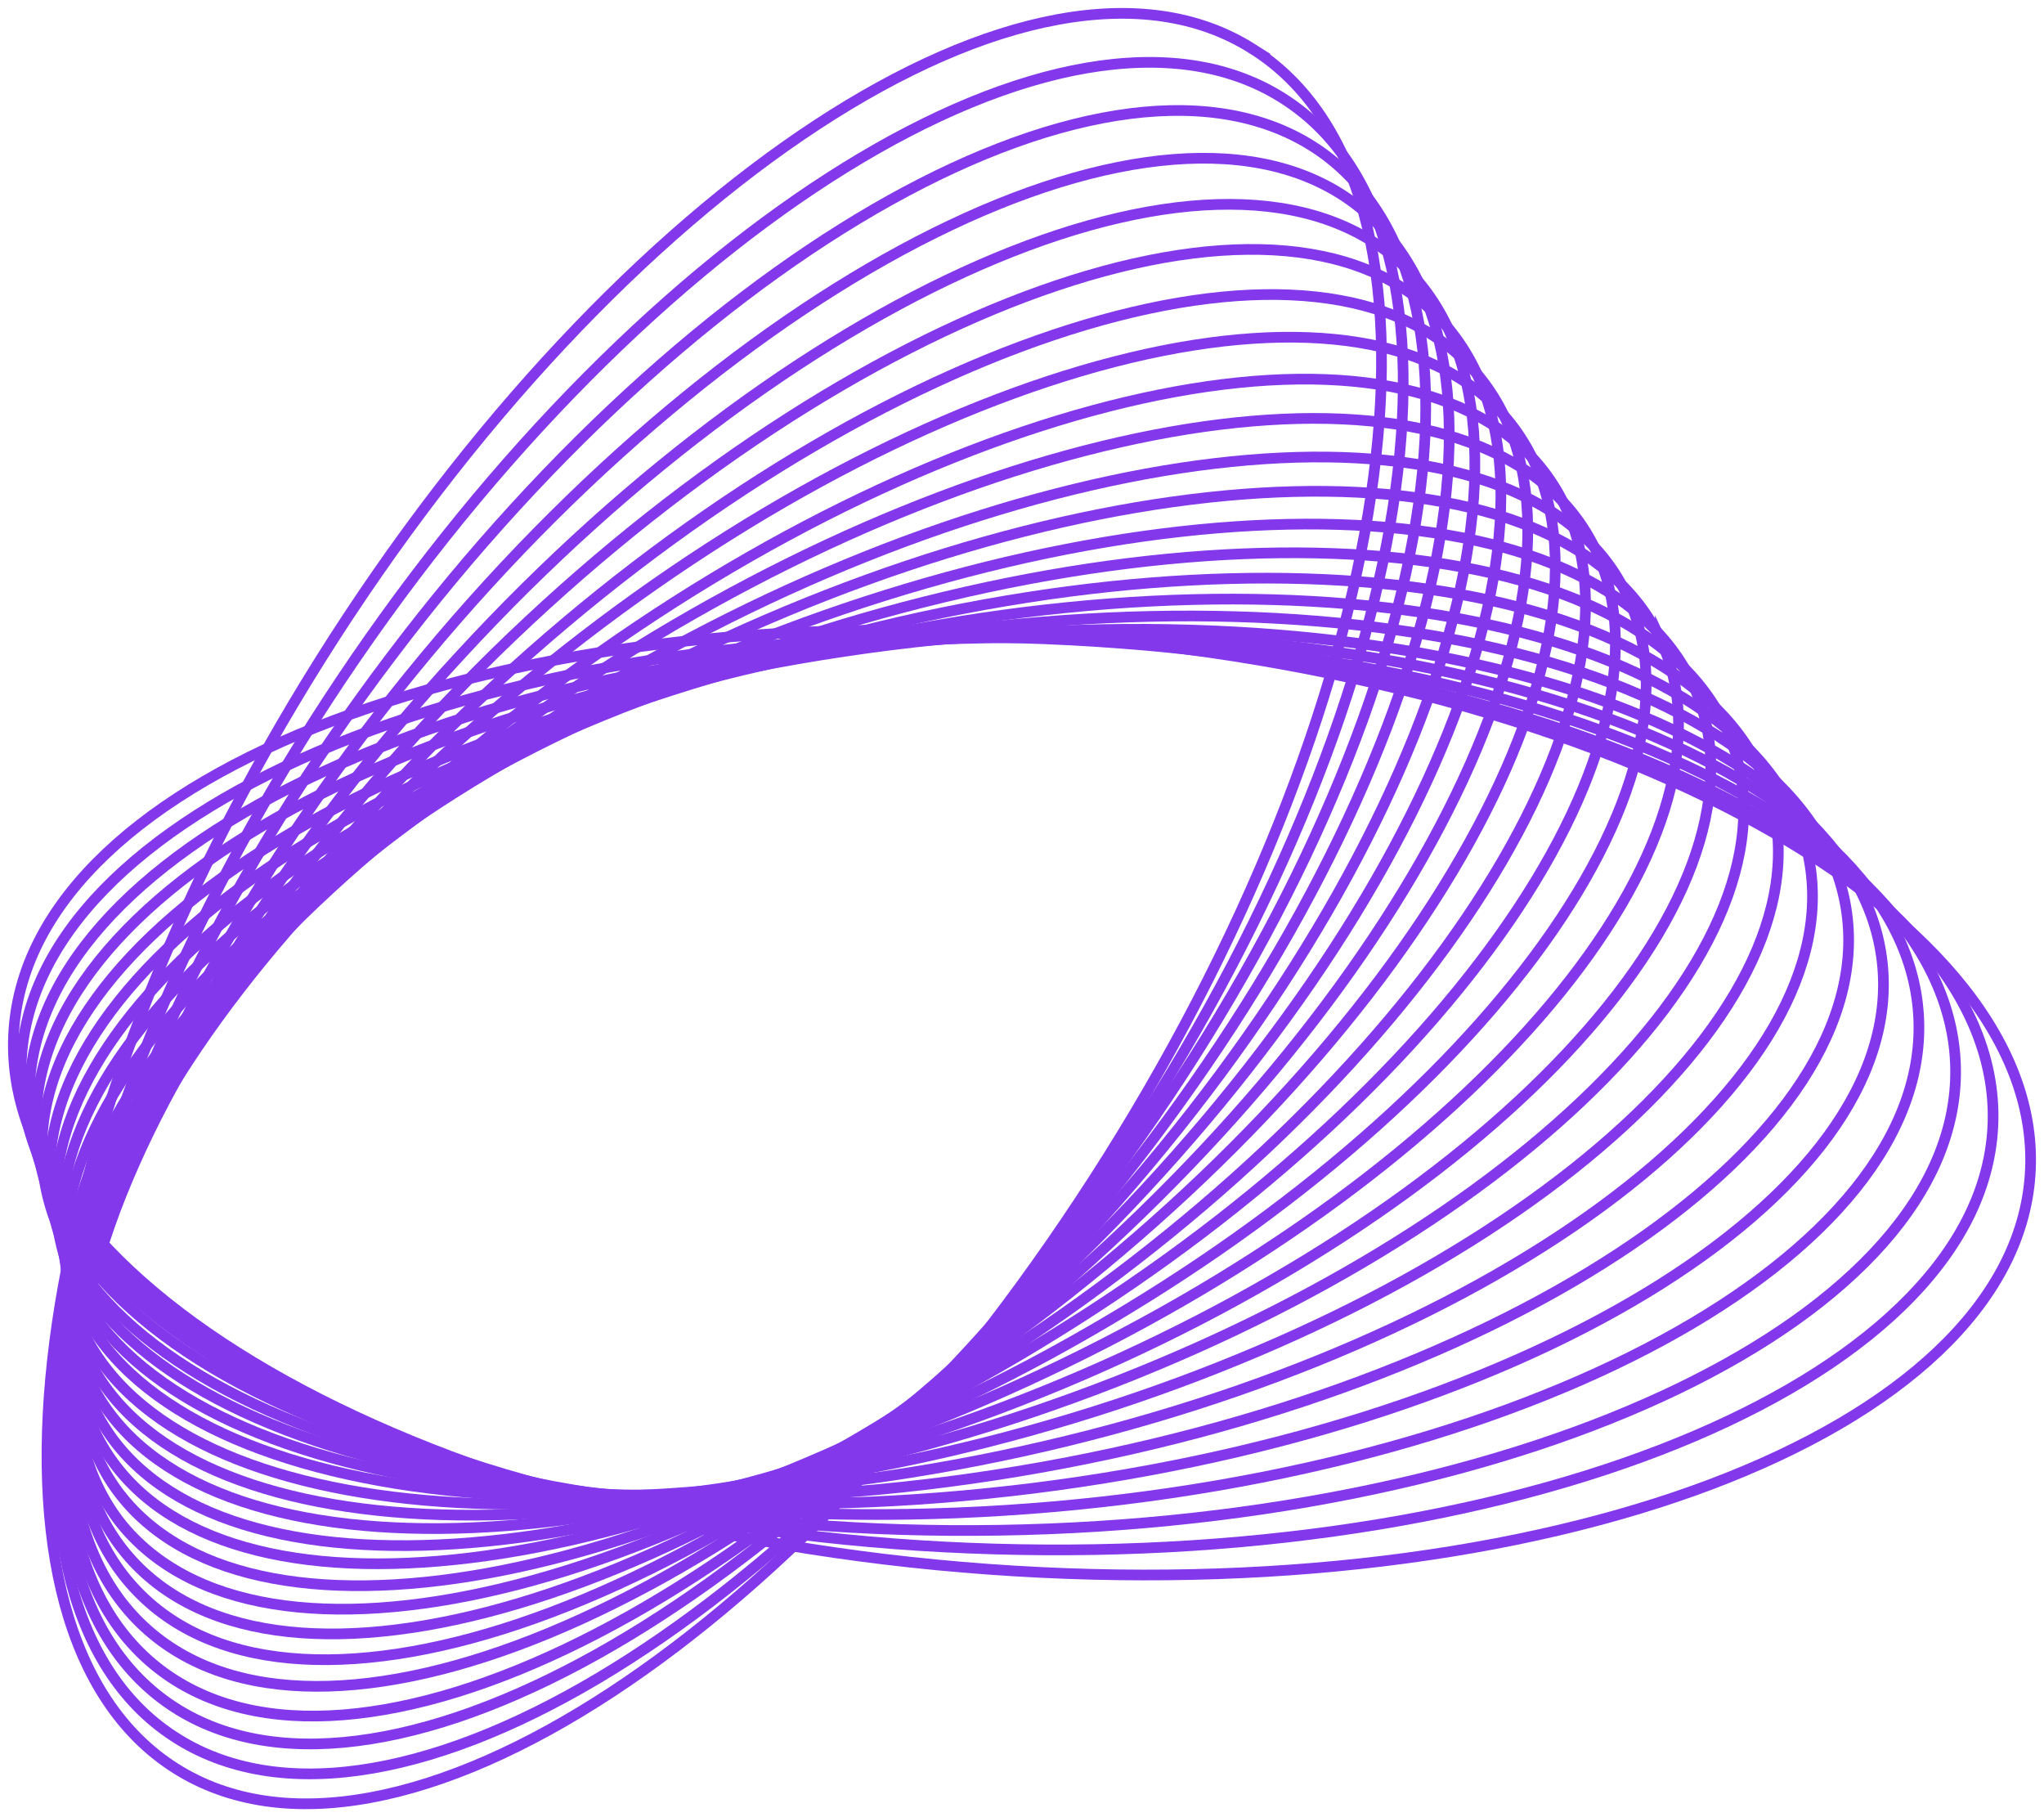 <svg width="153" height="136" fill="none" xmlns="http://www.w3.org/2000/svg"><path d="M151.957 87.987c1.389-19.292-31.269-37.382-72.943-40.405C37.341 44.56 2.431 57.747 1.043 77.04c-1.389 19.29 31.269 37.38 72.943 40.404 41.673 3.023 76.583-10.165 77.971-29.457z" stroke="#8338EC" stroke-width=".8" stroke-miterlimit="10"/><path d="M149.183 83.989c.545-18.829-32.054-35.056-72.812-36.245C35.612 46.556 2.13 60.857 1.585 79.684c-.545 18.829 32.054 35.056 72.813 36.244 40.758 1.189 74.24-13.111 74.785-31.94z" stroke="#8338EC" stroke-width=".8" stroke-miterlimit="10"/><path d="M74.822 114.525c39.819-.646 71.857-16.12 71.56-34.56-.297-18.44-32.817-32.865-72.636-32.219-39.818.647-71.856 16.12-71.559 34.56.297 18.441 32.817 32.866 72.635 32.219z" stroke="#8338EC" stroke-width=".8" stroke-miterlimit="10"/><path d="M75.23 113.038c38.904-2.482 69.517-19.096 68.377-37.108-1.14-18.013-33.602-30.603-72.506-28.122C32.197 50.29 1.583 66.904 2.723 84.917c1.14 18.013 33.602 30.603 72.507 28.121z" stroke="#8338EC" stroke-width=".8" stroke-miterlimit="10"/><path d="M75.642 111.585c38.013-4.32 67.224-22.045 65.246-39.589-1.979-17.544-34.398-28.264-72.411-23.943C30.464 52.373 1.252 70.097 3.23 87.64c1.978 17.544 34.398 28.264 72.41 23.944z" stroke="#8338EC" stroke-width=".8" stroke-miterlimit="10"/><path d="M76.157 110.125c37.078-6.157 64.847-25.044 62.022-42.185-2.824-17.142-35.172-26.046-72.25-19.889C28.85 54.208 1.082 73.096 3.907 90.237c2.824 17.141 35.172 26.045 72.25 19.888z" stroke="#8338EC" stroke-width=".8" stroke-miterlimit="10"/><path d="M135.333 63.928c3.651 16.696-22.615 36.752-58.82 44.693-36.204 7.941-68.352.917-72.003-15.78C.86 76.145 27.125 56.09 63.33 48.148c36.103-8.043 68.352-.917 72.003 15.78z" stroke="#8338EC" stroke-width=".8" stroke-miterlimit="10"/><path d="M132.595 59.855c4.462 16.29-20.384 37.466-55.574 47.239-35.19 9.774-67.44 4.581-71.902-11.708C.555 79.2 25.4 58.023 60.693 48.25c35.19-9.875 67.338-4.581 71.902 11.606z" stroke="#8338EC" stroke-width=".8" stroke-miterlimit="10"/><path d="M129.755 55.885c5.375 15.882-18.153 38.178-52.43 49.784C43.047 117.275 11 113.915 5.626 98.135.251 82.253 23.779 59.957 58.056 48.351c34.278-11.708 66.426-8.348 71.699 7.534z" stroke="#8338EC" stroke-width=".8" stroke-miterlimit="10"/><path d="M127.017 51.914c6.186 15.475-15.82 38.89-49.185 52.33-33.365 13.438-65.411 11.911-71.598-3.462-6.186-15.475 15.82-38.89 49.186-52.33 33.365-13.54 65.411-12.012 71.597 3.462z" stroke="#8338EC" stroke-width=".8" stroke-miterlimit="10"/><path d="M124.279 47.842c6.998 14.966-13.589 39.603-46.041 54.874-32.453 15.373-64.397 15.577-71.496.611C-.256 88.362 20.33 63.826 52.783 48.453c32.452-15.373 64.397-15.577 71.496-.61z" stroke="#8338EC" stroke-width=".8" stroke-miterlimit="10"/><path d="M121.44 43.872c7.91 14.558-11.257 40.214-42.797 57.419-31.54 17.206-63.484 19.242-71.293 4.683-7.809-14.558 11.358-40.316 42.796-57.42 31.438-17.103 63.485-19.24 71.294-4.682z" stroke="#8338EC" stroke-width=".8" stroke-miterlimit="10"/><path d="M118.701 39.8c8.722 14.15-9.025 41.028-39.652 59.964-30.627 19.038-62.47 22.907-71.192 8.755-8.721-14.15 9.026-41.028 39.653-59.964 30.626-18.936 62.47-22.907 71.191-8.756z" stroke="#8338EC" stroke-width=".8" stroke-miterlimit="10"/><path d="M115.963 35.829c9.533 13.744-6.794 41.74-36.407 62.51-29.714 20.87-61.456 26.571-70.989 12.929-9.533-13.744 6.795-41.74 36.407-62.51 29.613-20.87 61.456-26.673 70.989-12.93z" stroke="#8338EC" stroke-width=".8" stroke-miterlimit="10"/><path d="M113.124 31.756c10.344 13.337-4.463 42.454-33.264 65.157-28.801 22.703-60.442 30.237-70.887 17.002-10.344-13.337 4.462-42.454 33.263-65.157 28.801-22.703 60.544-30.237 70.888-17.002z" stroke="#8338EC" stroke-width=".8" stroke-miterlimit="10"/><path d="M110.386 27.786c11.256 12.828-2.232 43.166-30.019 67.702C52.58 119.922 20.94 129.39 9.683 116.562-1.574 103.734 11.913 73.396 39.7 48.86c27.787-24.535 59.428-33.902 70.685-21.074z" stroke="#8338EC" stroke-width=".8" stroke-miterlimit="10"/><path d="M107.647 23.714c12.068 12.42.102 43.879-26.773 70.247C54 120.329 22.36 131.63 10.291 119.107c-12.068-12.42-.101-43.879 26.773-70.247 26.874-26.266 58.515-37.567 70.583-25.146z" stroke="#8338EC" stroke-width=".8" stroke-miterlimit="10"/><path d="M104.909 19.743c12.88 12.014 2.333 44.592-23.629 72.793-25.962 28.099-57.501 41.232-70.482 29.218-12.98-12.013-2.332-44.591 23.63-72.69 25.961-28.2 57.5-41.334 70.481-29.32z" stroke="#8338EC" stroke-width=".8" stroke-miterlimit="10"/><path d="M102.07 15.773c13.792 11.606 4.563 45.304-20.384 75.337-25.05 30.034-56.487 44.999-70.28 33.393-13.792-11.606-4.563-45.304 20.385-75.337 24.947-30.034 56.588-45 70.279-33.393z" stroke="#8338EC" stroke-width=".8" stroke-miterlimit="10"/><path d="M99.332 11.7c14.603 11.2 6.896 46.017-17.24 77.883-24.137 31.866-55.474 48.664-70.077 37.465-14.603-11.198-6.896-46.017 17.24-77.882C53.29 17.3 84.728.603 99.332 11.7z" stroke="#8338EC" stroke-width=".8" stroke-miterlimit="10"/><path d="M96.593 7.73c15.415 10.69 9.127 46.73-13.995 80.428s-54.458 52.329-69.974 41.537c-15.415-10.689-9.128-46.73 13.995-80.428C49.74 15.57 81.076-3.062 96.593 7.73z" stroke="#8338EC" stroke-width=".8" stroke-miterlimit="10"/><path d="M93.754 3.658C110.08 13.94 105.213 51.1 82.903 86.63c-22.311 35.531-53.546 55.994-69.772 45.711C-3.096 122.06 1.67 84.9 23.98 49.369 46.294 13.84 77.529-6.625 93.755 3.658z" stroke="#8338EC" stroke-width=".8" stroke-miterlimit="10"/></svg>